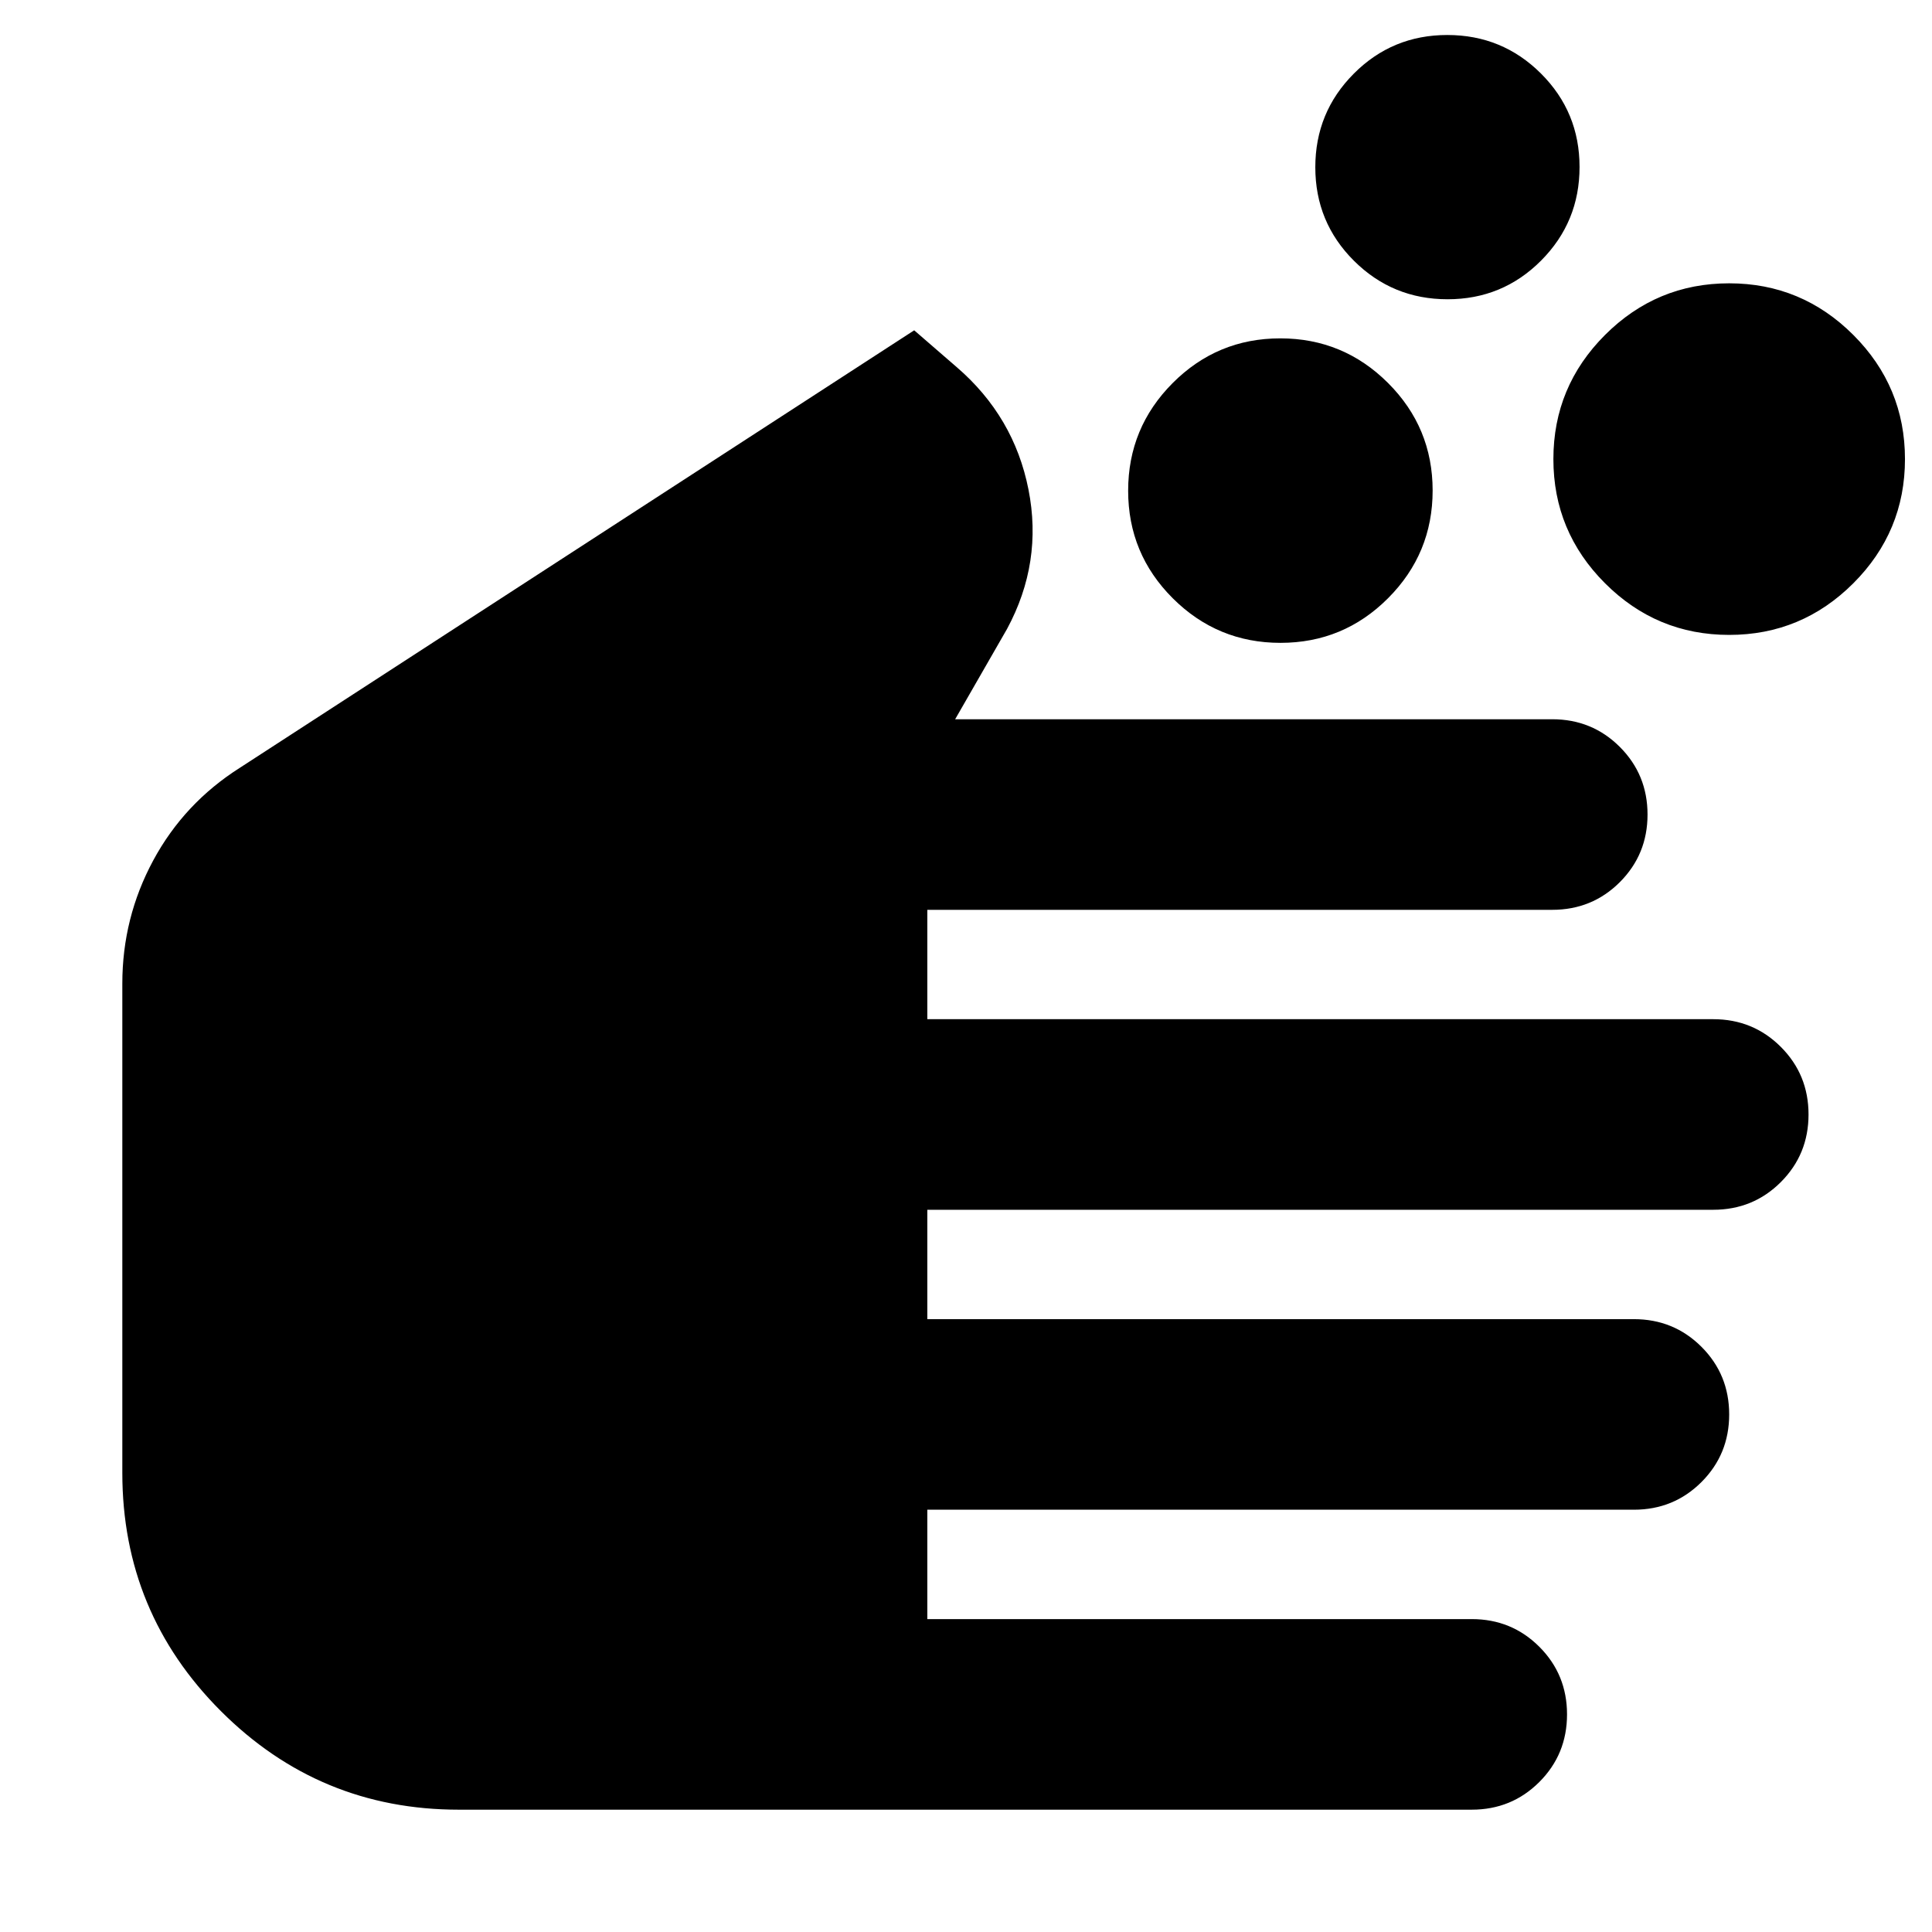 <svg xmlns="http://www.w3.org/2000/svg" height="24" viewBox="0 -960 960 960" width="24"><path d="M227.95-60.78q-69.21 0-118.19-48.98-48.98-48.98-48.98-118.37v-243.13q0-32.7 15.35-61.18 15.35-28.47 43.04-46.04l335.09-217.39 21.13 18.3q28.48 24.53 35.65 60.79 7.18 36.26-10.65 69.3l-25.78 44.87H771.3q19.83 0 33.59 13.76 13.76 13.76 13.76 33.59 0 19.82-13.76 33.59-13.76 13.76-33.59 13.76H460.78v54.34H851.3q19.83 0 33.59 13.77 13.76 13.76 13.76 33.58 0 19.83-13.76 33.59-13.76 13.76-33.59 13.76H460.78v54.35h351.09q19.83 0 33.59 13.76 13.76 13.76 13.76 33.59 0 19.82-13.76 33.58-13.76 13.76-33.59 13.76H460.78v54.35H731.3q19.83 0 33.59 13.76 13.76 13.76 13.76 33.59 0 19.83-13.76 33.59-13.76 13.76-33.59 13.76H227.95Zm408.32-579.79q-31.31 0-53.51-22.13-22.19-22.14-22.19-53.46t22.13-53.51q22.14-22.2 53.46-22.2t53.51 22.14q22.2 22.14 22.2 53.46 0 31.31-22.14 53.51-22.14 22.19-53.46 22.19Zm83.01-170.73q-27.32 0-46.52-19.13-19.19-19.13-19.19-46.46 0-27.33 19.13-46.52 19.12-19.2 46.45-19.2 27.33 0 46.53 19.13 19.19 19.13 19.19 46.46 0 27.32-19.13 46.52-19.13 19.2-46.46 19.2Zm139.94 166.78q-36.03 0-61.69-25.66-25.66-25.66-25.66-61.69t25.66-61.69q25.66-25.66 61.69-25.66t61.69 25.66q25.66 25.66 25.66 61.69t-25.66 61.69q-25.66 25.66-61.69 25.66Z"/></svg>